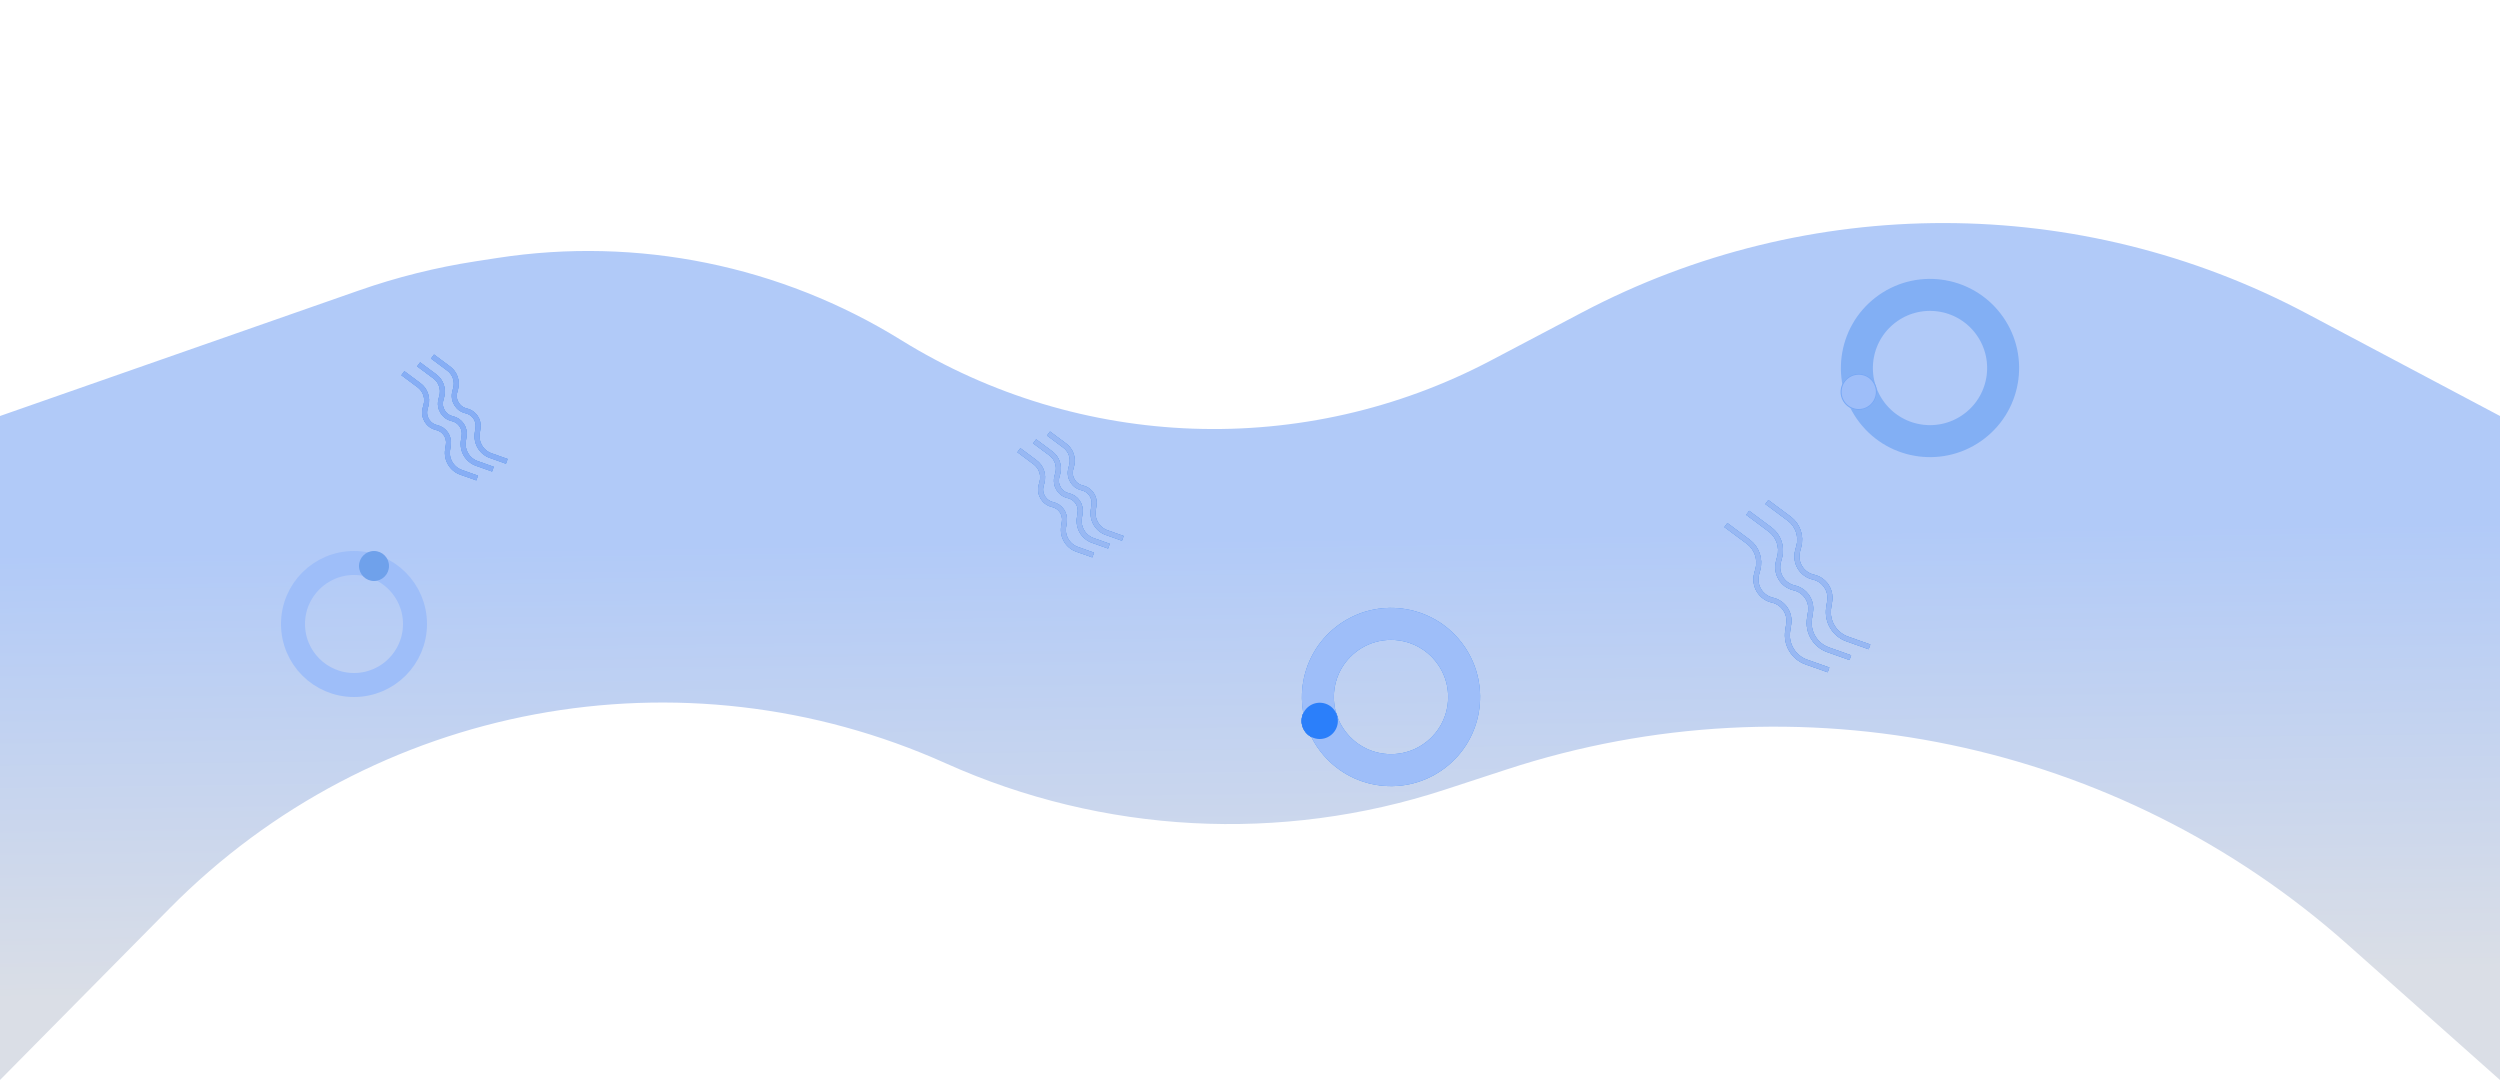 <svg width="2500" height="1080" viewBox="0 0 2500 1080" fill="none" xmlns="http://www.w3.org/2000/svg">
<g id="Group 14">
<path id="Rectangle 8" d="M0 605.5V416L359.117 290.395C396.959 277.16 435.937 267.428 475.559 261.322L497.685 257.912C637.611 236.349 780.638 265.463 901.001 340.009V340.009C1080.05 450.902 1304.42 458.717 1490.75 360.552L1582.22 312.363C1808.89 192.947 2079.93 193.298 2306.28 313.301L2500 416V1080L2347.54 944.461C2118.4 740.759 1798.31 674.093 1506.9 769.379L1444.49 789.786C1280.74 843.329 1102.91 833.89 945.751 763.312V763.312C682.207 644.958 372.876 702.716 169.797 908.195L0 1080V605.5Z" fill="url(#paint0_linear_801_59)"/>
<circle id="Ellipse 16" cx="354" cy="624" r="61" stroke="#9EBEF9" stroke-width="24"/>
<circle id="Ellipse 17" cx="374" cy="566" r="15" fill="#6FA1EB"/>
<circle id="Ellipse 18" cx="1930.01" cy="368.013" r="73.123" transform="rotate(-127.687 1930.01 368.013)" stroke="#4B8EF0" stroke-opacity="0.45" stroke-width="32"/>
<g id="Ellipse 19">
<circle cx="1858.74" cy="391.872" r="18.133" transform="rotate(-127.687 1858.74 391.872)" fill="#9EBEF9"/>
<circle cx="1858.74" cy="391.872" r="17.633" transform="rotate(-127.687 1858.74 391.872)" stroke="#4B8EF0" stroke-opacity="0.45"/>
</g>
<circle id="Ellipse 18_2" cx="1391.01" cy="697.013" r="73.123" transform="rotate(-127.687 1391.01 697.013)" stroke="#4B8EF0" stroke-opacity="0.45" stroke-width="32"/>
<g id="Ellipse 19_2">
<circle cx="1319.74" cy="720.872" r="18.133" transform="rotate(-127.687 1319.74 720.872)" fill="#4B8EF0"/>
<circle cx="1319.74" cy="720.872" r="17.633" transform="rotate(-127.687 1319.74 720.872)" stroke="#4B8EF0" stroke-opacity="0.45"/>
</g>
<circle id="Ellipse 18_3" cx="1391.01" cy="697.013" r="73.123" transform="rotate(-127.687 1391.01 697.013)" stroke="#4B8EF0" stroke-opacity="0.45" stroke-width="32"/>
<g id="Ellipse 19_3">
<circle cx="1319.74" cy="720.872" r="18.133" transform="rotate(-127.687 1319.74 720.872)" fill="#4B8EF0"/>
<circle cx="1319.74" cy="720.872" r="17.633" transform="rotate(-127.687 1319.74 720.872)" stroke="#4B8EF0" stroke-opacity="0.45"/>
</g>
<circle id="Ellipse 18_4" cx="1391.01" cy="697.013" r="73.123" transform="rotate(-127.687 1391.01 697.013)" stroke="#4B8EF0" stroke-opacity="0.45" stroke-width="32"/>
<g id="Ellipse 19_4">
<circle cx="1319.74" cy="720.872" r="18.133" transform="rotate(-127.687 1319.74 720.872)" fill="#4B8EF0"/>
<circle cx="1319.74" cy="720.872" r="17.633" transform="rotate(-127.687 1319.74 720.872)" stroke="#4B8EF0" stroke-opacity="0.45"/>
</g>
<circle id="Ellipse 18_5" cx="1391.01" cy="697.013" r="73.123" transform="rotate(-127.687 1391.01 697.013)" stroke="#9EBEF9" stroke-width="32"/>
<circle id="Ellipse 19_5" cx="1319.74" cy="720.872" r="18.133" transform="rotate(-127.687 1319.74 720.872)" fill="#2B7FFA"/>
<g id="Vector 5">
<path d="M1048.53 433.56L1064.7 445.581C1070.88 450.171 1073.64 458.054 1071.68 465.494L1070.76 468.981C1068.55 477.385 1073.74 485.95 1082.22 487.867V487.867C1090.09 489.648 1095.24 497.215 1094.01 505.189L1093.26 510.055C1091.74 519.85 1097.41 529.338 1106.75 532.651L1122.79 538.341" stroke="#6FA1EB" stroke-width="5"/>
<path d="M1048.53 433.56L1064.7 445.581C1070.88 450.171 1073.64 458.054 1071.68 465.494L1070.76 468.981C1068.55 477.385 1073.74 485.95 1082.22 487.867V487.867C1090.09 489.648 1095.24 497.215 1094.01 505.189L1093.26 510.055C1091.74 519.85 1097.41 529.338 1106.75 532.651L1122.79 538.341" stroke="#6FA1EB" stroke-width="5"/>
<path d="M1048.53 433.56L1064.7 445.581C1070.88 450.171 1073.64 458.054 1071.68 465.494L1070.76 468.981C1068.55 477.385 1073.74 485.95 1082.22 487.867V487.867C1090.09 489.648 1095.24 497.215 1094.01 505.189L1093.26 510.055C1091.74 519.85 1097.41 529.338 1106.75 532.651L1122.79 538.341" stroke="#6FA1EB" stroke-width="5"/>
<path d="M1048.53 433.56L1064.7 445.581C1070.88 450.171 1073.64 458.054 1071.68 465.494L1070.76 468.981C1068.55 477.385 1073.74 485.95 1082.22 487.867V487.867C1090.09 489.648 1095.24 497.215 1094.01 505.189L1093.26 510.055C1091.74 519.85 1097.41 529.338 1106.75 532.651L1122.79 538.341" stroke="#98B8F3" stroke-width="5"/>
</g>
<g id="Vector 6">
<path d="M1034.66 441.361L1050.82 453.382C1057 457.973 1059.76 465.856 1057.8 473.295L1056.88 476.782C1054.67 485.187 1059.87 493.751 1068.34 495.669V495.669C1076.21 497.449 1081.36 505.017 1080.13 512.991L1079.38 517.856C1077.86 527.651 1083.53 537.139 1092.87 540.452L1108.91 546.143" stroke="#6FA1EB" stroke-width="5"/>
<path d="M1034.66 441.361L1050.82 453.382C1057 457.973 1059.76 465.856 1057.8 473.295L1056.88 476.782C1054.67 485.187 1059.87 493.751 1068.34 495.669V495.669C1076.21 497.449 1081.36 505.017 1080.13 512.991L1079.38 517.856C1077.86 527.651 1083.53 537.139 1092.87 540.452L1108.91 546.143" stroke="#6FA1EB" stroke-width="5"/>
<path d="M1034.66 441.361L1050.82 453.382C1057 457.973 1059.76 465.856 1057.8 473.295L1056.88 476.782C1054.67 485.187 1059.87 493.751 1068.34 495.669V495.669C1076.21 497.449 1081.36 505.017 1080.13 512.991L1079.38 517.856C1077.86 527.651 1083.53 537.139 1092.87 540.452L1108.91 546.143" stroke="#6FA1EB" stroke-width="5"/>
<path d="M1034.66 441.361L1050.82 453.382C1057 457.973 1059.76 465.856 1057.8 473.295L1056.88 476.782C1054.67 485.187 1059.87 493.751 1068.34 495.669V495.669C1076.21 497.449 1081.36 505.017 1080.13 512.991L1079.38 517.856C1077.86 527.651 1083.53 537.139 1092.87 540.452L1108.91 546.143" stroke="#98B8F3" stroke-width="5"/>
</g>
<g id="Vector 7">
<path d="M1018.89 450.226L1035.05 462.247C1041.23 466.838 1043.99 474.72 1042.03 482.16L1041.11 485.647C1038.9 494.051 1044.1 502.616 1052.57 504.533V504.533C1060.44 506.314 1065.59 513.881 1064.36 521.855L1063.61 526.721C1062.09 536.516 1067.76 546.004 1077.1 549.317L1093.14 555.007" stroke="#6FA1EB" stroke-width="5"/>
<path d="M1018.89 450.226L1035.05 462.247C1041.23 466.838 1043.99 474.72 1042.03 482.16L1041.11 485.647C1038.9 494.051 1044.1 502.616 1052.57 504.533V504.533C1060.44 506.314 1065.59 513.881 1064.36 521.855L1063.61 526.721C1062.09 536.516 1067.76 546.004 1077.1 549.317L1093.14 555.007" stroke="#6FA1EB" stroke-width="5"/>
<path d="M1018.89 450.226L1035.05 462.247C1041.23 466.838 1043.99 474.72 1042.03 482.16L1041.11 485.647C1038.9 494.051 1044.1 502.616 1052.57 504.533V504.533C1060.44 506.314 1065.59 513.881 1064.36 521.855L1063.61 526.721C1062.09 536.516 1067.76 546.004 1077.1 549.317L1093.14 555.007" stroke="#6FA1EB" stroke-width="5"/>
<path d="M1018.89 450.226L1035.05 462.247C1041.23 466.838 1043.99 474.72 1042.03 482.16L1041.11 485.647C1038.9 494.051 1044.1 502.616 1052.57 504.533V504.533C1060.44 506.314 1065.59 513.881 1064.36 521.855L1063.61 526.721C1062.09 536.516 1067.76 546.004 1077.1 549.317L1093.14 555.007" stroke="#98B8F3" stroke-width="5"/>
</g>
<g id="Vector 8">
<path d="M432.535 356.56L448.702 368.581C454.875 373.171 457.637 381.054 455.679 388.494L454.761 391.981C452.548 400.385 457.745 408.95 466.221 410.867V410.867C474.091 412.648 479.24 420.215 478.008 428.189L477.256 433.055C475.743 442.85 481.408 452.338 490.749 455.651L506.791 461.341" stroke="#6FA1EB" stroke-width="5"/>
<path d="M432.535 356.56L448.702 368.581C454.875 373.171 457.637 381.054 455.679 388.494L454.761 391.981C452.548 400.385 457.745 408.95 466.221 410.867V410.867C474.091 412.648 479.24 420.215 478.008 428.189L477.256 433.055C475.743 442.85 481.408 452.338 490.749 455.651L506.791 461.341" stroke="#6FA1EB" stroke-width="5"/>
<path d="M432.535 356.56L448.702 368.581C454.875 373.171 457.637 381.054 455.679 388.494L454.761 391.981C452.548 400.385 457.745 408.95 466.221 410.867V410.867C474.091 412.648 479.24 420.215 478.008 428.189L477.256 433.055C475.743 442.85 481.408 452.338 490.749 455.651L506.791 461.341" stroke="#6FA1EB" stroke-width="5"/>
<path d="M432.535 356.56L448.702 368.581C454.875 373.171 457.637 381.054 455.679 388.494L454.761 391.981C452.548 400.385 457.745 408.95 466.221 410.867V410.867C474.091 412.648 479.24 420.215 478.008 428.189L477.256 433.055C475.743 442.85 481.408 452.338 490.749 455.651L506.791 461.341" stroke="#87AEF5" stroke-width="5"/>
</g>
<g id="Vector 9">
<path d="M418.656 364.361L434.823 376.382C440.996 380.973 443.758 388.856 441.8 396.295L440.882 399.782C438.669 408.187 443.866 416.751 452.343 418.669V418.669C460.212 420.449 465.362 428.017 464.129 435.991L463.377 440.856C461.864 450.651 467.529 460.139 476.87 463.452L492.912 469.143" stroke="#6FA1EB" stroke-width="5"/>
<path d="M418.656 364.361L434.823 376.382C440.996 380.973 443.758 388.856 441.8 396.295L440.882 399.782C438.669 408.187 443.866 416.751 452.343 418.669V418.669C460.212 420.449 465.362 428.017 464.129 435.991L463.377 440.856C461.864 450.651 467.529 460.139 476.87 463.452L492.912 469.143" stroke="#6FA1EB" stroke-width="5"/>
<path d="M418.656 364.361L434.823 376.382C440.996 380.973 443.758 388.856 441.8 396.295L440.882 399.782C438.669 408.187 443.866 416.751 452.343 418.669V418.669C460.212 420.449 465.362 428.017 464.129 435.991L463.377 440.856C461.864 450.651 467.529 460.139 476.87 463.452L492.912 469.143" stroke="#6FA1EB" stroke-width="5"/>
<path d="M418.656 364.361L434.823 376.382C440.996 380.973 443.758 388.856 441.8 396.295L440.882 399.782C438.669 408.187 443.866 416.751 452.343 418.669V418.669C460.212 420.449 465.362 428.017 464.129 435.991L463.377 440.856C461.864 450.651 467.529 460.139 476.87 463.452L492.912 469.143" stroke="#87AEF5" stroke-width="5"/>
</g>
<g id="Vector 10">
<path d="M402.885 373.226L419.053 385.247C425.226 389.838 427.988 397.72 426.029 405.16L425.111 408.647C422.898 417.051 428.095 425.616 436.572 427.533V427.533C444.442 429.314 449.591 436.881 448.359 444.855L447.607 449.721C446.093 459.516 451.758 469.004 461.099 472.317L477.142 478.007" stroke="#6FA1EB" stroke-width="5"/>
<path d="M402.885 373.226L419.053 385.247C425.226 389.838 427.988 397.72 426.029 405.16L425.111 408.647C422.898 417.051 428.095 425.616 436.572 427.533V427.533C444.442 429.314 449.591 436.881 448.359 444.855L447.607 449.721C446.093 459.516 451.758 469.004 461.099 472.317L477.142 478.007" stroke="#6FA1EB" stroke-width="5"/>
<path d="M402.885 373.226L419.053 385.247C425.226 389.838 427.988 397.72 426.029 405.16L425.111 408.647C422.898 417.051 428.095 425.616 436.572 427.533V427.533C444.442 429.314 449.591 436.881 448.359 444.855L447.607 449.721C446.093 459.516 451.758 469.004 461.099 472.317L477.142 478.007" stroke="#6FA1EB" stroke-width="5"/>
<path d="M402.885 373.226L419.053 385.247C425.226 389.838 427.988 397.72 426.029 405.16L425.111 408.647C422.898 417.051 428.095 425.616 436.572 427.533V427.533C444.442 429.314 449.591 436.881 448.359 444.855L447.607 449.721C446.093 459.516 451.758 469.004 461.099 472.317L477.142 478.007" stroke="#87AEF5" stroke-width="5"/>
</g>
<g id="Vector 5_2">
<path d="M1766.87 502.065L1789.21 518.677C1797.74 525.02 1801.56 535.913 1798.85 546.193L1797.58 551.012C1794.52 562.626 1801.7 574.46 1813.42 577.111V577.111C1824.29 579.571 1831.41 590.028 1829.71 601.047L1828.67 607.771C1826.57 621.306 1834.4 634.417 1847.31 638.995L1869.48 646.859" stroke="#6FA1EB" stroke-width="5"/>
<path d="M1766.87 502.065L1789.21 518.677C1797.74 525.02 1801.56 535.913 1798.85 546.193L1797.58 551.012C1794.52 562.626 1801.7 574.46 1813.42 577.111V577.111C1824.29 579.571 1831.41 590.028 1829.71 601.047L1828.67 607.771C1826.57 621.306 1834.4 634.417 1847.31 638.995L1869.48 646.859" stroke="#6FA1EB" stroke-width="5"/>
<path d="M1766.87 502.065L1789.21 518.677C1797.74 525.02 1801.56 535.913 1798.85 546.193L1797.58 551.012C1794.52 562.626 1801.7 574.46 1813.42 577.111V577.111C1824.29 579.571 1831.41 590.028 1829.71 601.047L1828.67 607.771C1826.57 621.306 1834.4 634.417 1847.31 638.995L1869.48 646.859" stroke="#6FA1EB" stroke-width="5"/>
<path d="M1766.87 502.065L1789.21 518.677C1797.74 525.02 1801.56 535.913 1798.85 546.193L1797.58 551.012C1794.52 562.626 1801.7 574.46 1813.42 577.111V577.111C1824.29 579.571 1831.41 590.028 1829.71 601.047L1828.67 607.771C1826.57 621.306 1834.4 634.417 1847.31 638.995L1869.48 646.859" stroke="#98B8F3" stroke-width="5"/>
</g>
<g id="Vector 6_2">
<path d="M1747.69 512.845L1770.03 529.457C1778.56 535.8 1782.38 546.693 1779.67 556.974L1778.4 561.792C1775.35 573.406 1782.53 585.241 1794.24 587.891V587.891C1805.11 590.351 1812.23 600.808 1810.53 611.827L1809.49 618.551C1807.4 632.087 1815.23 645.197 1828.13 649.776L1850.3 657.639" stroke="#6FA1EB" stroke-width="5"/>
<path d="M1747.69 512.845L1770.03 529.457C1778.56 535.8 1782.38 546.693 1779.67 556.974L1778.4 561.792C1775.35 573.406 1782.53 585.241 1794.24 587.891V587.891C1805.11 590.351 1812.23 600.808 1810.53 611.827L1809.49 618.551C1807.4 632.087 1815.23 645.197 1828.13 649.776L1850.3 657.639" stroke="#6FA1EB" stroke-width="5"/>
<path d="M1747.69 512.845L1770.03 529.457C1778.56 535.8 1782.38 546.693 1779.67 556.974L1778.4 561.792C1775.35 573.406 1782.53 585.241 1794.24 587.891V587.891C1805.11 590.351 1812.23 600.808 1810.53 611.827L1809.49 618.551C1807.4 632.087 1815.23 645.197 1828.13 649.776L1850.3 657.639" stroke="#6FA1EB" stroke-width="5"/>
<path d="M1747.69 512.845L1770.03 529.457C1778.56 535.8 1782.38 546.693 1779.67 556.974L1778.4 561.792C1775.35 573.406 1782.53 585.241 1794.24 587.891V587.891C1805.11 590.351 1812.23 600.808 1810.53 611.827L1809.49 618.551C1807.4 632.087 1815.23 645.197 1828.13 649.776L1850.3 657.639" stroke="#98B8F3" stroke-width="5"/>
</g>
<g id="Vector 7_2">
<path d="M1725.9 525.095L1748.24 541.707C1756.77 548.05 1760.58 558.943 1757.88 569.224L1756.61 574.042C1753.55 585.656 1760.73 597.491 1772.45 600.141V600.141C1783.32 602.601 1790.44 613.058 1788.73 624.077L1787.7 630.801C1785.6 644.337 1793.43 657.447 1806.34 662.026L1828.51 669.889" stroke="#6FA1EB" stroke-width="5"/>
<path d="M1725.9 525.095L1748.24 541.707C1756.77 548.05 1760.58 558.943 1757.88 569.224L1756.61 574.042C1753.55 585.656 1760.73 597.491 1772.45 600.141V600.141C1783.32 602.601 1790.44 613.058 1788.73 624.077L1787.7 630.801C1785.6 644.337 1793.43 657.447 1806.34 662.026L1828.51 669.889" stroke="#6FA1EB" stroke-width="5"/>
<path d="M1725.9 525.095L1748.24 541.707C1756.77 548.05 1760.58 558.943 1757.88 569.224L1756.61 574.042C1753.55 585.656 1760.73 597.491 1772.45 600.141V600.141C1783.32 602.601 1790.44 613.058 1788.73 624.077L1787.7 630.801C1785.6 644.337 1793.43 657.447 1806.34 662.026L1828.51 669.889" stroke="#6FA1EB" stroke-width="5"/>
<path d="M1725.9 525.095L1748.24 541.707C1756.77 548.05 1760.58 558.943 1757.88 569.224L1756.61 574.042C1753.55 585.656 1760.73 597.491 1772.45 600.141V600.141C1783.32 602.601 1790.44 613.058 1788.73 624.077L1787.7 630.801C1785.6 644.337 1793.43 657.447 1806.34 662.026L1828.51 669.889" stroke="#98B8F3" stroke-width="5"/>
</g>
</g>
<defs>
<linearGradient id="paint0_linear_801_59" x1="1252.77" y1="984.975" x2="1243.54" y2="268.525" gradientUnits="userSpaceOnUse">
<stop stop-color="#DADEE6"/>
<stop offset="0.626" stop-color="#B1CAF8"/>
</linearGradient>
</defs>
</svg>
